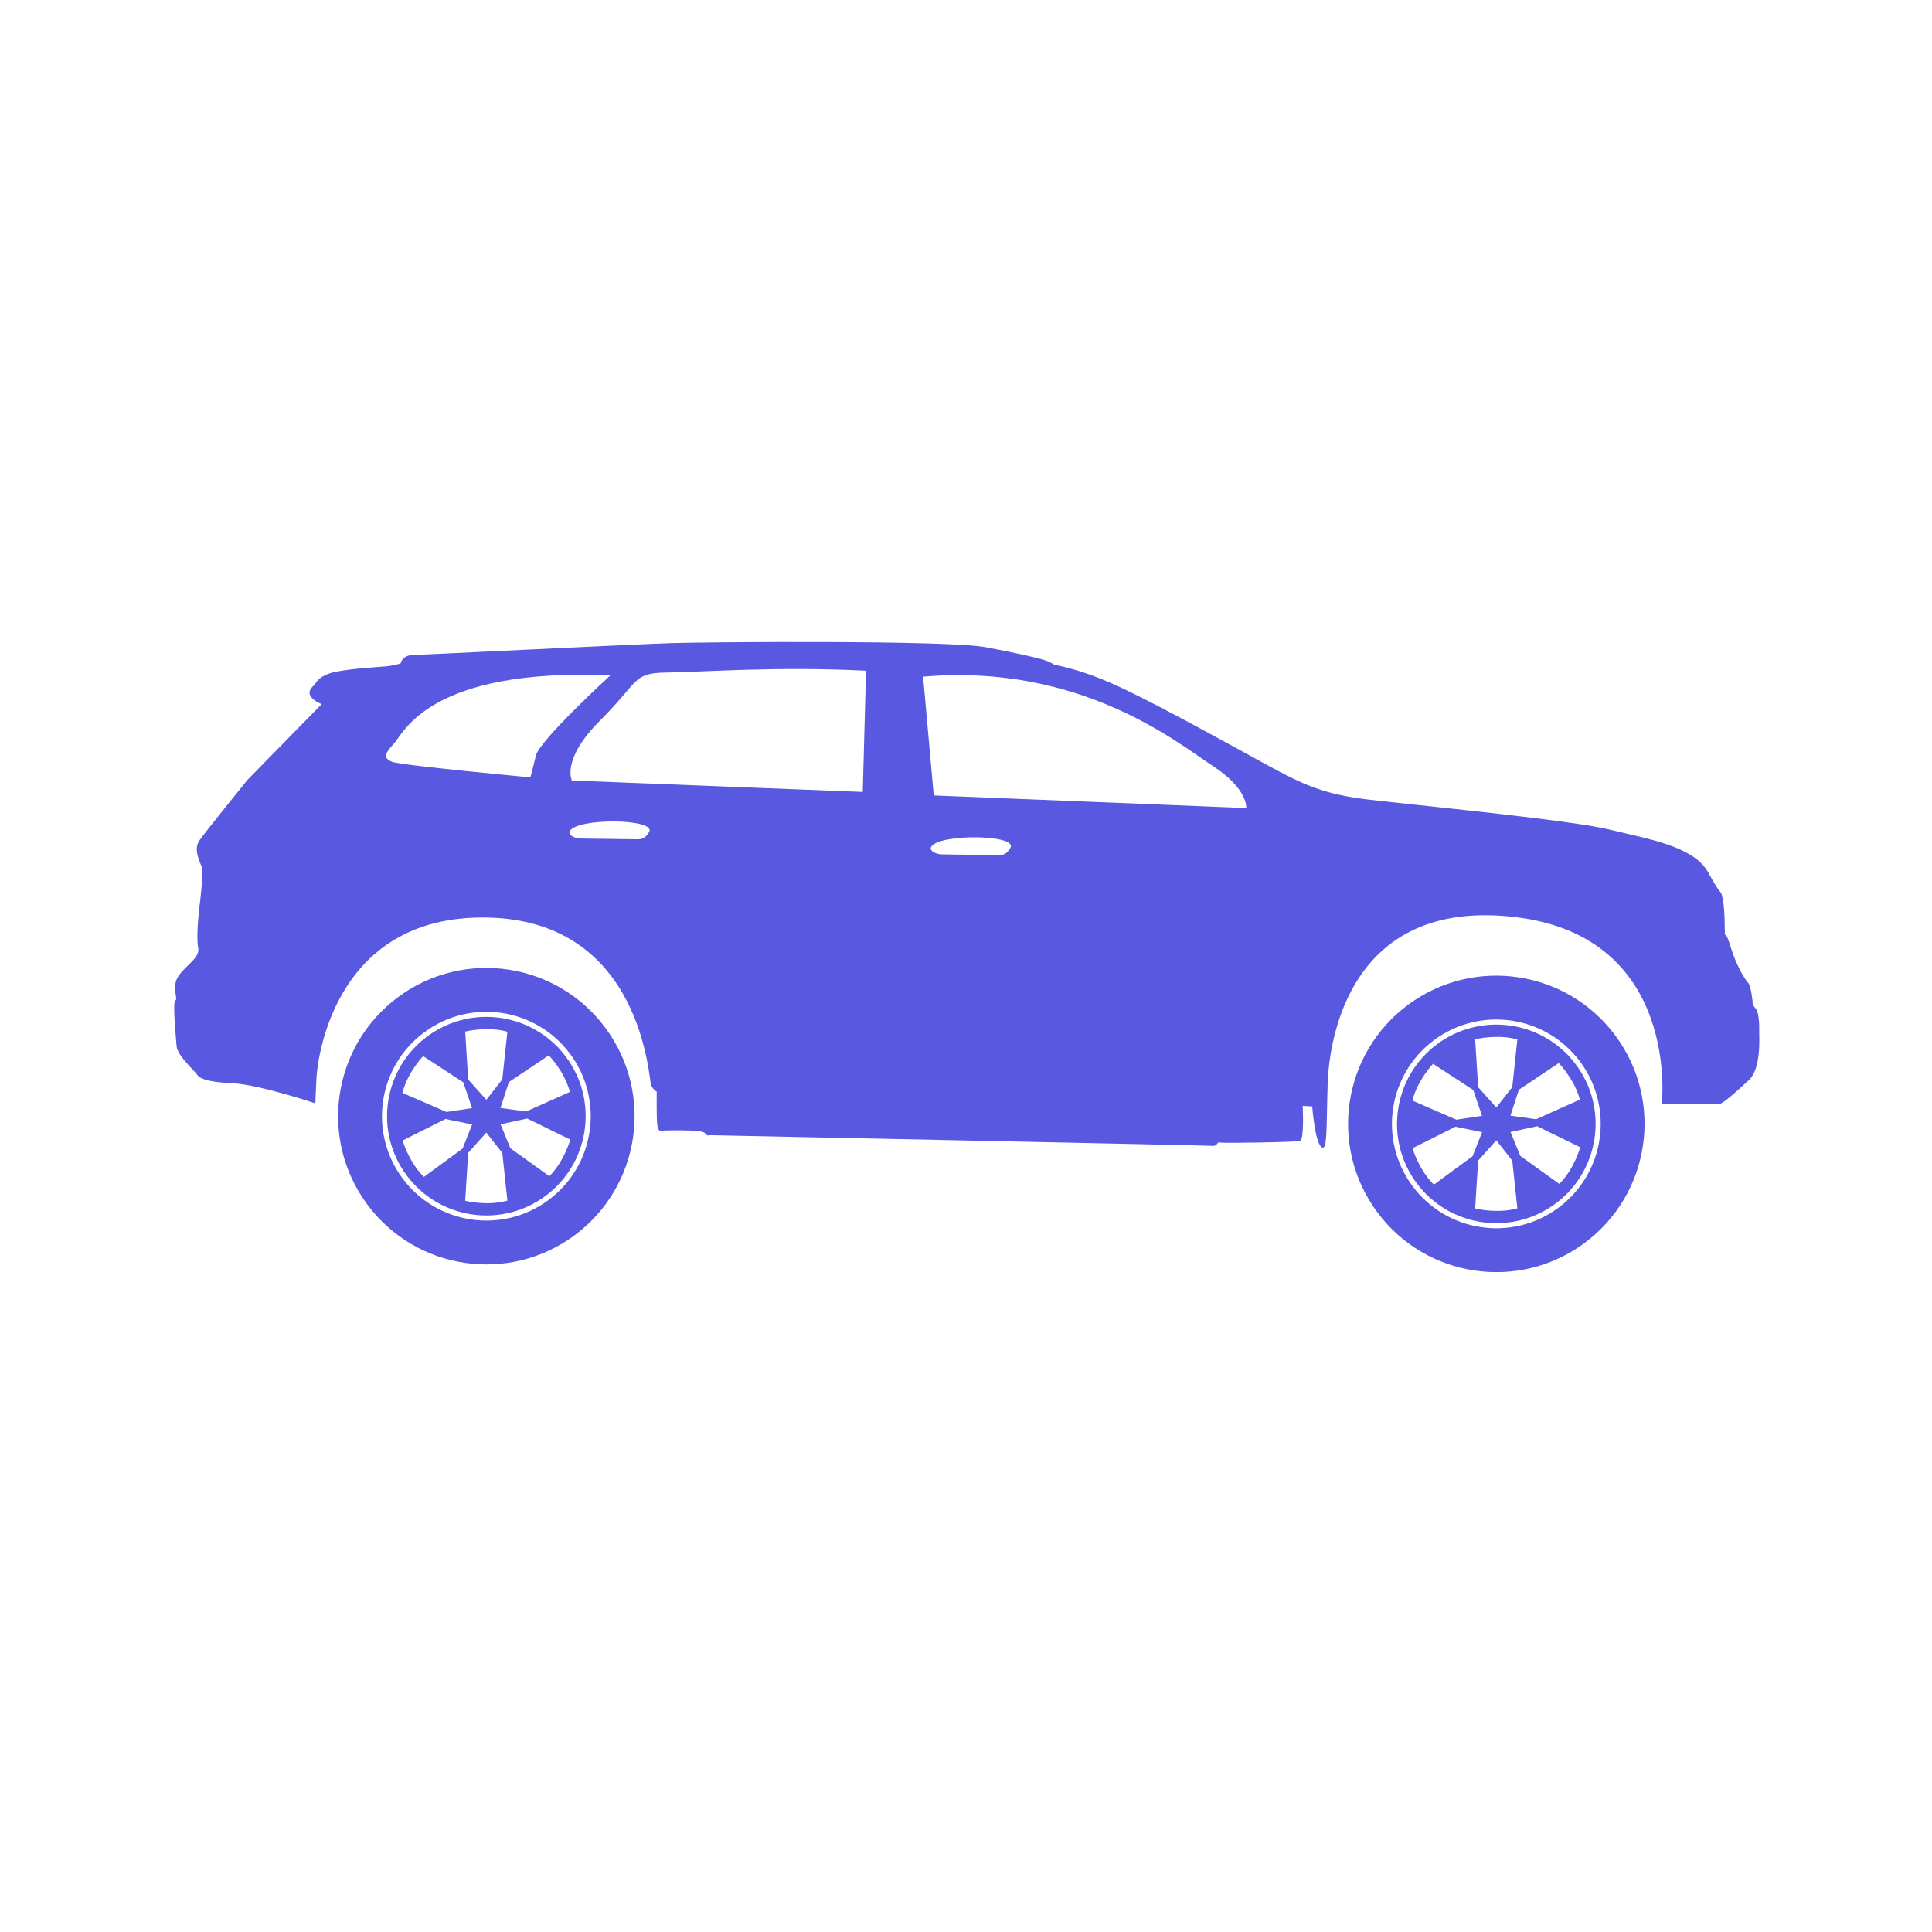 <svg xmlns="http://www.w3.org/2000/svg" xmlns:xlink="http://www.w3.org/1999/xlink" width="1080" zoomAndPan="magnify" viewBox="0 0 810 810" height="1080" preserveAspectRatio="xMidYMid meet" version="1.0"><path fill="#5858e0" d="M 272.105 348.879 C 271.16 350.434 269.977 351.902 267.418 351.871 L 243.488 351.562 C 240.934 351.535 238.043 350.039 238.879 348.457 C 241.879 342.805 275.566 343.168 272.105 348.879 Z M 423.578 355.52 C 422.637 357.07 421.445 358.543 418.891 358.512 L 394.965 358.203 C 392.402 358.176 389.52 356.68 390.355 355.098 C 393.348 349.438 427.039 349.809 423.578 355.52 Z M 387.02 283.691 L 391.477 333.496 L 522.504 338.781 C 522.504 338.781 523.324 330.801 508.562 321.176 C 493.789 311.551 453.18 277.988 387.02 283.691 Z M 363.086 281.207 L 361.715 332.027 L 239.762 327.223 C 239.762 327.223 235.152 318.449 251.703 301.953 C 268.254 285.457 265.027 282.145 279.555 281.965 C 294.082 281.785 326.066 279.285 363.086 281.207 Z M 255.934 283.121 C 255.934 283.121 226.176 310.348 224.645 316.859 C 223.105 323.375 222.348 325.91 222.348 325.91 C 222.348 325.91 167.941 320.863 164.328 319.367 C 160.719 317.871 161.102 316.055 165.152 311.754 C 169.203 307.445 179.719 279.977 255.934 283.121 Z M 132.055 287 C 132.055 287 133.195 283.203 140.66 281.664 C 148.121 280.121 161.02 279.562 163.207 279.227 C 165.387 278.891 167.934 278.191 167.934 278.191 C 167.934 278.191 168.523 274.754 173.066 274.629 C 177.609 274.504 264.996 270.164 280.98 269.641 C 296.965 269.113 397.199 268.387 412.961 271.305 C 428.723 274.227 436.867 276.328 438.855 277.082 C 440.836 277.832 442.098 278.758 442.098 278.758 C 442.098 278.758 453.516 280.348 471.383 288.93 C 489.246 297.504 515.934 312.371 531.266 320.738 C 546.594 329.102 555.074 333.02 573.93 335.254 C 592.785 337.492 658.25 343.766 674.723 347.785 C 691.191 351.805 710.223 354.773 716.258 365.922 C 722.285 377.074 721.258 372.156 722.285 377.074 C 723.312 381.988 723.02 390.883 723.191 391.797 C 723.359 392.703 723.398 389.801 725.664 397.27 C 727.926 404.746 731.664 410.785 732.922 412.07 C 734.176 413.355 734.812 420.262 734.812 420.262 C 734.812 420.262 734.441 420.988 736.051 422.82 C 737.664 424.66 737.586 430.652 737.559 432.828 C 737.535 435.008 738.457 448.09 733.133 452.93 C 727.801 457.758 722.293 462.957 720.477 462.934 C 718.66 462.91 696.691 463 696.691 463 C 696.691 463 704.84 392.828 635.402 384.512 C 565.969 376.191 557.23 435.633 556.629 454.328 C 556.027 473.023 556.621 483.195 553.93 480.805 C 551.238 478.406 550.152 463.871 550.152 463.871 L 546.16 463.637 C 546.16 463.637 546.887 477.805 545.066 478.328 C 543.246 478.852 512.918 479.375 511.469 478.996 C 510.02 478.609 510.719 480.617 508.184 480.406 C 505.648 480.191 297.074 475.918 297.074 475.918 C 297.074 475.918 296.887 476.645 295.449 474.992 C 294.02 473.34 276.762 474.031 276.762 474.031 C 276.762 474.031 275.855 474.199 275.531 471.293 C 275.199 468.383 275.336 457.668 275.336 457.668 C 275.336 457.668 274.07 457.109 273.012 455.098 C 271.941 453.09 269.707 385.883 204.176 384.688 C 138.645 383.496 132.941 446.793 132.695 451.691 C 132.457 456.594 132.199 462.578 132.199 462.578 C 132.199 462.578 108.516 454.652 97.441 454.152 C 86.371 453.648 83.488 451.977 82.605 450.512 C 81.707 449.051 74.348 442.605 74.035 438.602 C 73.723 434.605 72.273 419.879 73.555 419.355 C 74.828 418.824 71.625 413.699 74.953 409.02 C 78.285 404.344 83.945 401.508 83.09 397.32 C 82.238 393.137 83.277 382.801 83.672 379.719 C 84.074 376.637 85.309 365.758 84.605 363.57 C 83.906 361.383 80.887 356.258 83.66 352.297 C 86.434 348.336 103.773 326.949 103.773 326.949 L 134.859 295.203 C 134.859 295.203 125.641 291.82 132.055 287 " fill-opacity="1" fill-rule="evenodd"/><path fill="#5858e0" d="M 179.148 434.504 C 196.105 421.949 219.445 424.199 233.742 438.934 L 233.773 438.91 C 233.773 438.91 234.516 439.664 235.621 441.004 C 236.223 441.715 236.805 442.441 237.367 443.203 C 238.969 445.367 240.332 447.645 241.457 449.988 C 242.301 451.703 243.062 453.566 243.641 455.52 C 248.793 471.973 243.309 490.586 228.664 501.422 C 210.188 515.098 184.117 511.199 170.445 492.723 C 156.77 474.242 160.664 448.176 179.148 434.504 Z M 212.727 503.371 L 210.594 483.375 L 203.895 474.832 L 196.285 483.359 L 195.035 503.422 C 195.035 503.422 204.109 505.762 212.727 503.371 Z M 168.715 458.188 L 187.16 466.195 L 197.902 464.578 L 194.238 453.758 L 177.398 442.773 C 177.398 442.773 170.891 449.516 168.715 458.188 Z M 230.316 493.125 L 213.977 481.406 L 209.855 471.359 L 221.02 468.949 L 239.09 477.766 C 239.09 477.766 236.645 486.809 230.316 493.125 Z M 177.734 493.426 L 193.941 481.527 L 197.949 471.43 L 186.754 469.148 L 168.789 478.168 C 168.789 478.168 171.336 487.18 177.734 493.426 Z M 238.934 457.785 L 220.582 466.004 L 209.82 464.516 L 213.363 453.648 L 230.074 442.465 C 230.074 442.465 236.656 449.137 238.934 457.785 Z M 212.727 432.551 L 210.594 452.543 L 203.895 461.09 L 196.285 452.562 L 195.035 432.496 C 195.035 432.496 204.109 430.164 212.727 432.551 " fill-opacity="1" fill-rule="evenodd"/><path fill="#5858e0" d="M 166.938 418.008 C 194.531 397.59 233.441 403.406 253.859 431 C 274.273 458.59 268.465 497.504 240.867 517.918 C 213.273 538.332 174.363 532.52 153.953 504.926 C 133.531 477.336 139.348 438.422 166.938 418.008 Z M 177.875 432.785 C 197.301 418.41 224.703 422.504 239.078 441.93 C 253.457 461.363 249.359 488.762 229.934 503.141 C 210.504 517.516 183.102 513.418 168.727 493.988 C 154.355 474.562 158.445 447.16 177.875 432.785 " fill-opacity="1" fill-rule="evenodd"/><path fill="#5858e0" d="M 602.582 437.73 C 619.539 425.184 642.879 427.43 657.176 442.164 L 657.207 442.141 C 657.207 442.141 657.949 442.891 659.055 444.238 C 659.656 444.941 660.238 445.676 660.797 446.434 C 662.402 448.602 663.766 450.871 664.891 453.223 C 665.73 454.934 666.496 456.793 667.074 458.75 C 672.227 475.203 666.742 493.82 652.098 504.648 C 633.617 518.328 607.559 514.434 593.879 495.953 C 580.203 477.469 584.098 451.406 602.582 437.73 Z M 636.16 506.602 L 634.027 486.609 L 627.328 478.066 L 619.719 486.59 L 618.469 506.656 C 618.469 506.656 627.543 508.988 636.16 506.602 Z M 592.148 461.418 L 610.59 469.43 L 621.336 467.812 L 617.672 456.988 L 600.832 446 C 600.832 446 594.324 452.742 592.148 461.418 Z M 653.75 496.355 L 637.41 484.637 L 633.281 474.59 L 644.453 472.18 L 662.523 480.992 C 662.523 480.992 660.078 490.035 653.75 496.355 Z M 601.168 496.656 L 617.375 484.754 L 621.383 474.656 L 610.188 472.379 L 592.223 481.398 C 592.223 481.398 594.77 490.414 601.168 496.656 Z M 662.367 461.016 L 644.016 469.238 L 633.258 467.742 L 636.797 456.875 L 653.508 445.699 C 653.508 445.699 660.09 452.363 662.367 461.016 Z M 636.16 435.785 L 634.027 455.777 L 627.328 464.32 L 619.719 455.793 L 618.469 435.73 C 618.469 435.73 627.543 433.398 636.16 435.785 " fill-opacity="1" fill-rule="evenodd"/><path fill="#5858e0" d="M 590.375 421.234 C 617.965 400.82 656.875 406.641 677.293 434.227 C 697.707 461.82 691.895 500.73 664.301 521.145 C 636.715 541.562 597.797 535.746 577.387 508.16 C 556.965 480.562 562.781 441.656 590.375 421.234 Z M 601.309 436.02 C 620.734 421.645 648.137 425.734 662.512 445.164 C 676.891 464.594 672.793 491.992 653.367 506.367 C 633.938 520.742 606.535 516.648 592.16 497.223 C 577.789 477.793 581.879 450.391 601.309 436.02 " fill-opacity="1" fill-rule="evenodd"/></svg>